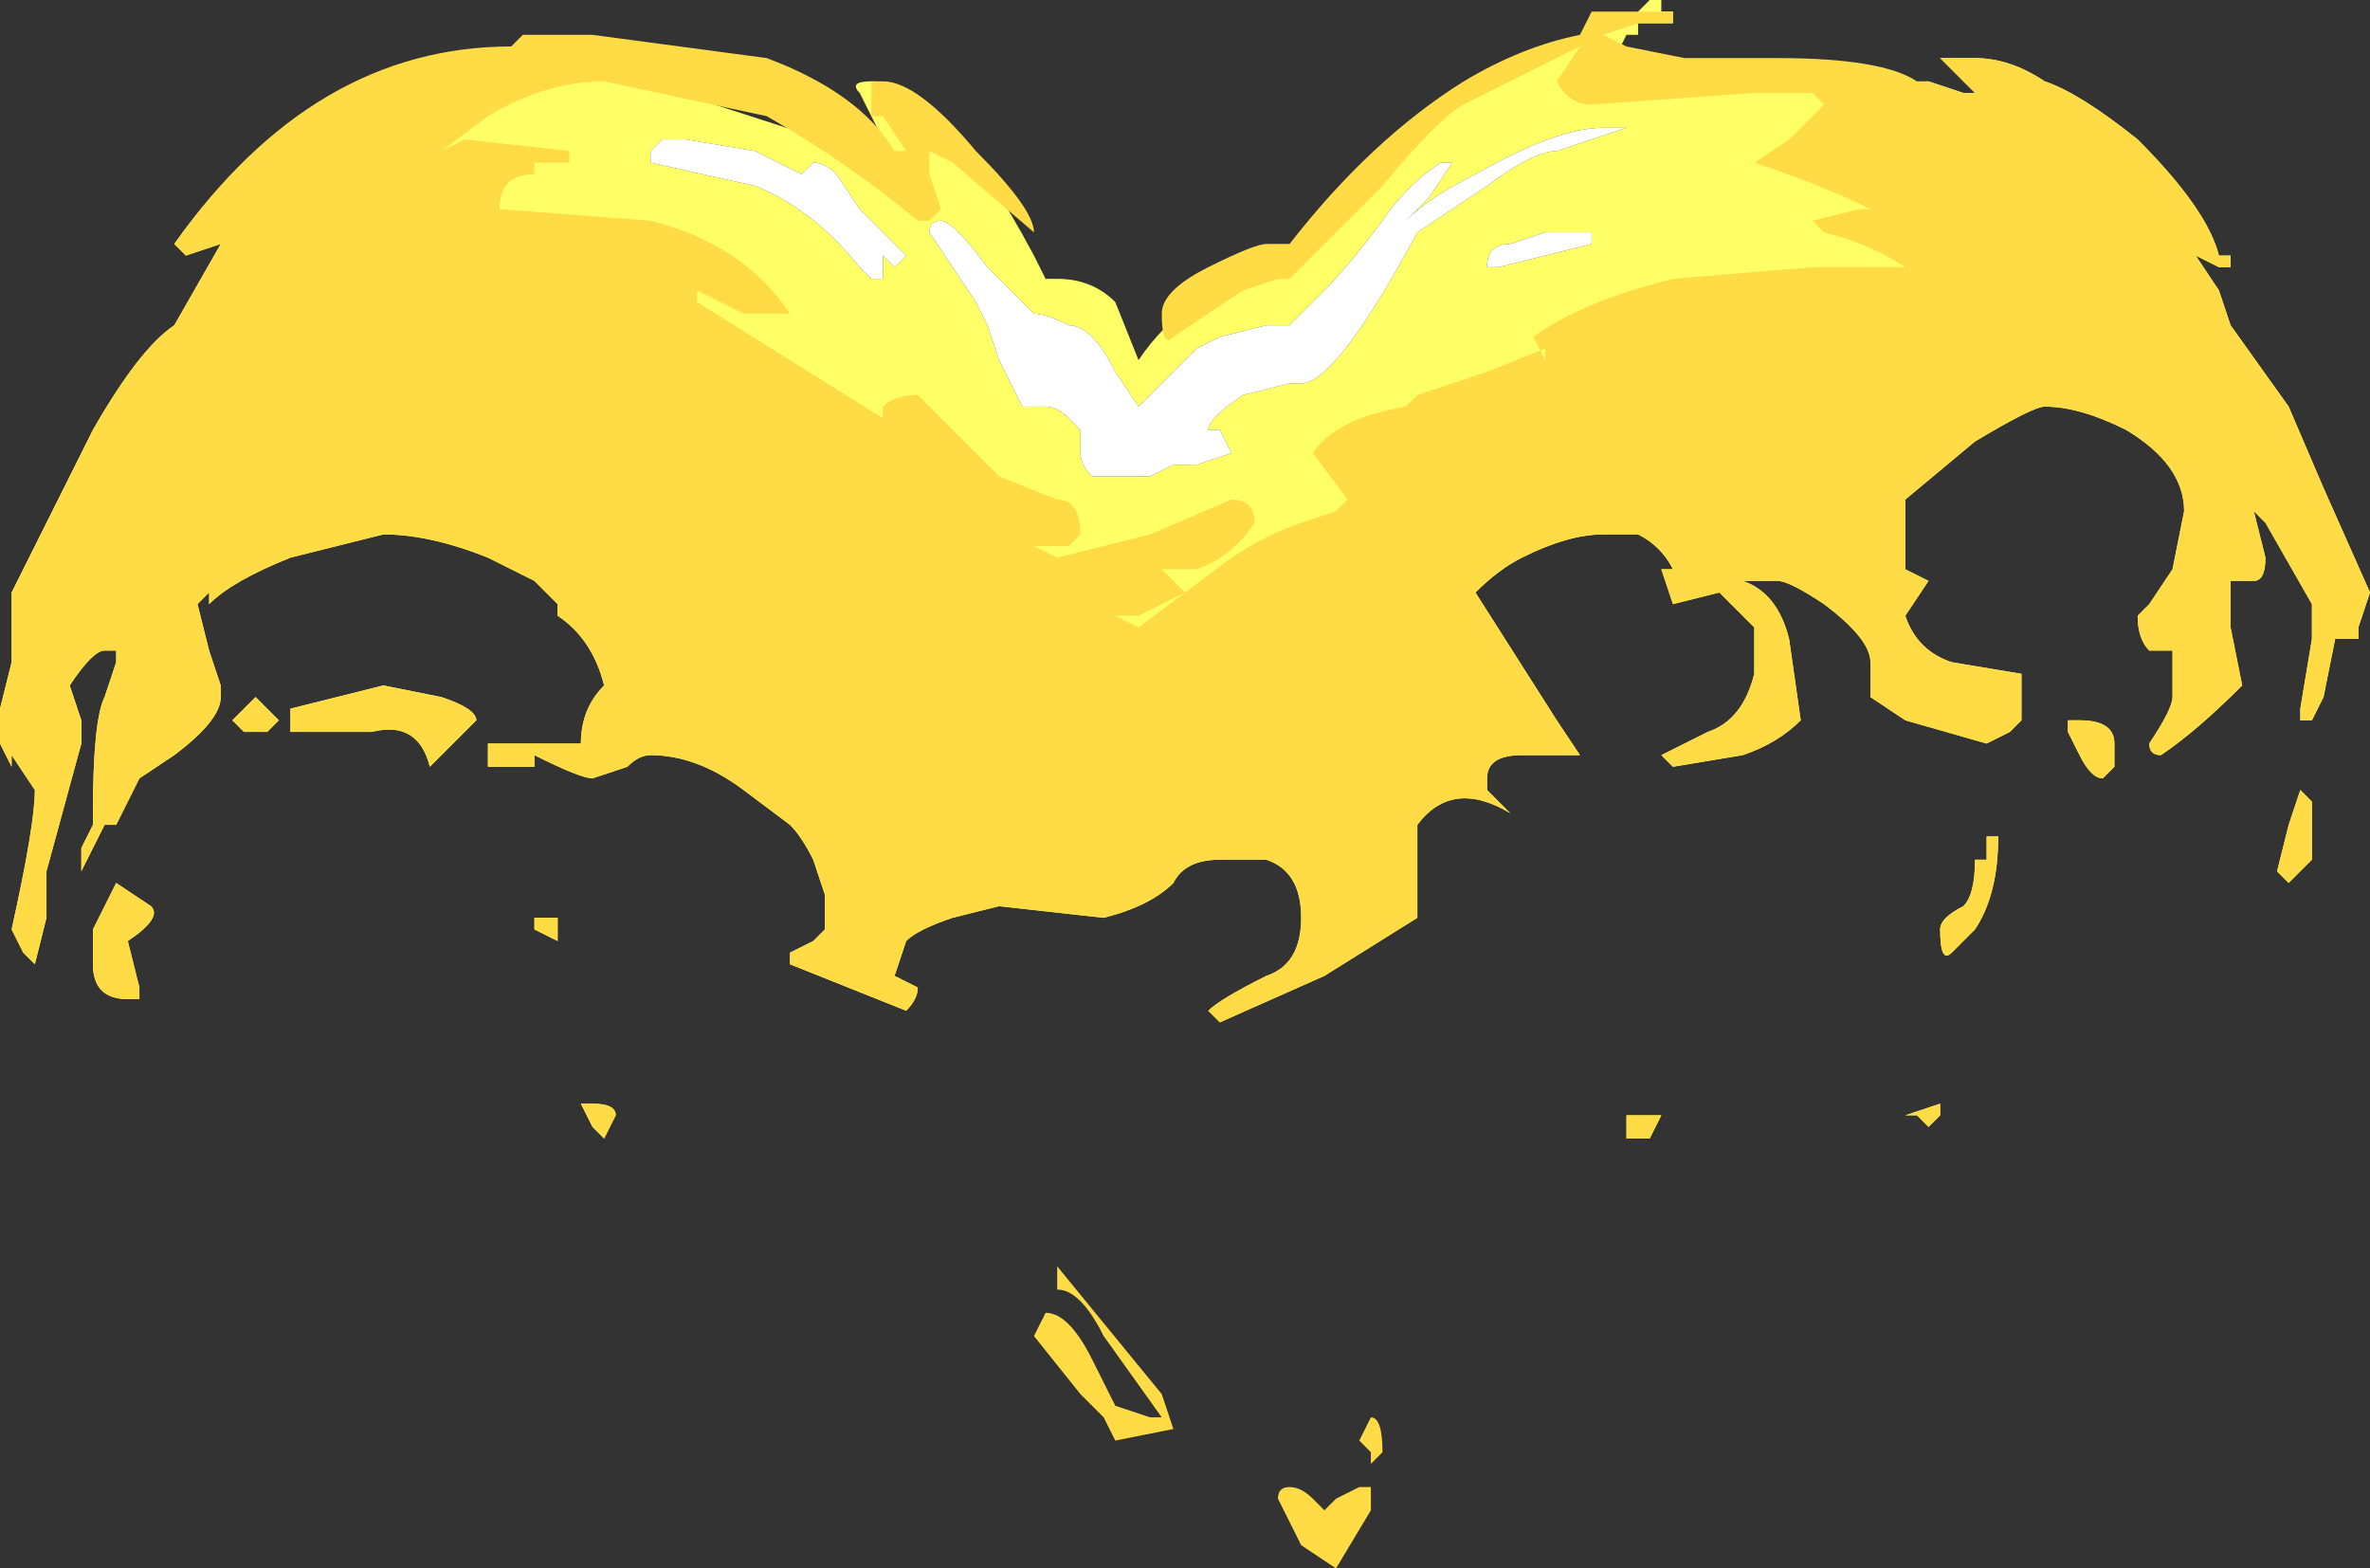 <?xml version="1.0" encoding="UTF-8" standalone="no"?>
<svg xmlns:ffdec="https://www.free-decompiler.com/flash" xmlns:xlink="http://www.w3.org/1999/xlink" ffdec:objectType="shape" height="6.75px" width="10.2px" xmlns="http://www.w3.org/2000/svg">
  <rect width="100%" height="100%" fill="#333333" stroke="none"/>
  <g transform="matrix(1.0, 0.0, 0.0, 1.0, 5.0, -4.0)">
    <path d="M0.05 10.15 L-0.2 10.2 -0.25 10.1 -0.35 10.0 -0.55 9.75 -0.5 9.65 Q-0.4 9.65 -0.3 9.85 L-0.2 10.05 -0.05 10.1 0.0 10.1 -0.25 9.75 Q-0.35 9.55 -0.45 9.55 L-0.45 9.45 0.0 10.0 0.05 10.15 M0.5 10.45 Q0.5 10.4 0.55 10.4 0.6 10.4 0.65 10.45 L0.7 10.5 0.75 10.45 0.85 10.4 0.9 10.4 0.9 10.5 0.75 10.75 0.6 10.65 0.5 10.45 M0.9 10.1 Q0.95 10.1 0.95 10.25 L0.9 10.3 0.9 10.25 0.85 10.2 0.9 10.1 M-0.65 9.4 L-0.65 9.4 M-0.65 9.6 L-0.65 9.6" fill="#ffdc45" fill-rule="evenodd" stroke="none"/>
    <path d="M3.5 4.25 Q3.65 4.25 3.8 4.35 3.95 4.4 4.2 4.6 4.5 4.9 4.55 5.1 L4.6 5.1 4.6 5.15 4.55 5.15 4.45 5.1 4.55 5.25 4.6 5.4 4.85 5.75 5.0 6.1 5.2 6.55 5.15 6.7 5.15 6.75 5.05 6.75 5.0 7.0 4.95 7.1 4.9 7.1 4.9 7.05 4.95 6.75 4.95 6.6 4.75 6.25 4.7 6.2 4.75 6.4 Q4.75 6.5 4.7 6.5 L4.6 6.5 4.6 6.7 4.65 6.95 Q4.45 7.15 4.3 7.25 4.25 7.25 4.25 7.2 4.35 7.05 4.35 7.0 L4.35 6.8 4.25 6.8 Q4.2 6.75 4.2 6.65 L4.25 6.6 4.35 6.45 4.4 6.2 Q4.4 6.0 4.15 5.85 3.95 5.75 3.8 5.75 3.75 5.75 3.5 5.9 L3.2 6.15 3.2 6.45 3.3 6.5 3.2 6.65 Q3.25 6.8 3.4 6.85 L3.7 6.9 3.7 7.1 3.65 7.15 3.55 7.2 3.2 7.1 3.05 7.0 3.05 6.85 Q3.05 6.75 2.85 6.6 2.7 6.5 2.65 6.5 L2.5 6.5 Q2.65 6.55 2.7 6.75 L2.75 7.1 Q2.65 7.2 2.5 7.25 L2.2 7.3 2.15 7.25 2.35 7.15 Q2.5 7.1 2.55 6.9 L2.55 6.7 2.4 6.55 2.2 6.6 2.15 6.45 2.2 6.45 Q2.15 6.35 2.05 6.3 L1.9 6.3 Q1.75 6.3 1.55 6.4 1.45 6.45 1.35 6.55 L1.7 7.1 1.8 7.25 1.55 7.25 Q1.4 7.25 1.4 7.35 L1.4 7.4 1.5 7.5 Q1.25 7.35 1.1 7.55 L1.1 7.95 0.7 8.2 0.25 8.4 0.2 8.35 Q0.25 8.3 0.45 8.2 0.6 8.15 0.6 7.95 0.6 7.75 0.45 7.7 L0.25 7.7 Q0.1 7.7 0.05 7.8 -0.05 7.9 -0.25 7.95 L-0.7 7.9 -0.9 7.95 Q-1.05 8.0 -1.1 8.05 L-1.15 8.2 -1.05 8.25 Q-1.05 8.3 -1.1 8.35 L-1.6 8.15 -1.6 8.1 -1.5 8.05 -1.45 8.0 -1.45 7.85 -1.5 7.7 Q-1.55 7.6 -1.6 7.55 L-1.8 7.4 Q-2.0 7.25 -2.2 7.25 -2.25 7.25 -2.3 7.3 L-2.45 7.35 Q-2.5 7.35 -2.7 7.25 L-2.7 7.2 -2.5 7.2 Q-2.5 7.05 -2.4 6.95 -2.45 6.75 -2.6 6.65 L-2.6 6.6 -2.7 6.5 -2.9 6.4 Q-3.15 6.3 -3.35 6.3 L-3.75 6.4 Q-4.0 6.5 -4.1 6.6 L-4.1 6.55 -4.15 6.6 -4.1 6.8 -4.05 6.95 -4.05 7.0 Q-4.05 7.1 -4.25 7.25 L-4.4 7.35 -4.5 7.55 -4.55 7.55 -4.65 7.75 -4.65 7.65 -4.6 7.55 -4.6 7.5 Q-4.6 7.1 -4.55 7.0 L-4.5 6.85 -4.5 6.8 -4.55 6.8 Q-4.6 6.8 -4.7 6.95 L-4.65 7.1 -4.65 7.2 -4.8 7.75 -4.8 7.95 -4.85 8.15 -4.9 8.1 -4.95 8.0 Q-4.85 7.55 -4.85 7.4 L-4.95 7.25 -4.95 7.3 -5.0 7.2 -5.0 7.05 -4.95 6.85 -4.95 6.55 -4.6 5.85 Q-4.4 5.5 -4.25 5.4 L-4.05 5.05 -4.2 5.1 -4.25 5.05 Q-3.65 4.2 -2.7 4.2 L-1.15 4.7 -1.3 4.4 Q-1.35 4.35 -1.25 4.35 -0.95 4.35 -0.55 5.1 L-0.5 5.2 -0.45 5.2 Q-0.3 5.2 -0.2 5.3 L-0.1 5.55 Q0.0 5.4 0.15 5.3 L0.6 5.1 1.05 4.55 2.05 4.05 2.1 4.0 2.15 4.0 2.15 4.05 2.2 4.05 2.2 4.1 2.05 4.1 2.05 4.15 2.0 4.15 1.95 4.25 3.25 4.4 Q3.25 4.35 3.3 4.35 L3.45 4.4 3.5 4.4 3.35 4.25 3.5 4.25 M1.45 5.15 L1.85 5.05 1.85 5.0 1.65 5.0 1.5 5.05 Q1.4 5.05 1.4 5.15 L1.45 5.15 M1.85 4.6 L2.0 4.55 1.9 4.55 Q1.7 4.55 1.35 4.75 1.15 4.85 1.05 4.95 L1.15 4.85 1.25 4.7 1.2 4.7 Q1.05 4.8 0.95 4.95 0.8 5.15 0.7 5.25 L0.55 5.4 0.45 5.4 0.25 5.45 0.15 5.5 Q0.1 5.55 0.0 5.65 L-0.1 5.75 -0.2 5.6 Q-0.3 5.4 -0.4 5.4 -0.5 5.35 -0.55 5.35 L-0.75 5.15 Q-0.9 4.95 -0.95 4.95 -1.0 4.95 -1.0 5.0 L-0.8 5.3 -0.75 5.4 -0.7 5.55 -0.6 5.75 -0.5 5.75 Q-0.45 5.75 -0.4 5.8 L-0.35 5.85 -0.35 5.95 Q-0.35 6.0 -0.3 6.05 L-0.05 6.05 0.05 6.0 0.15 6.0 0.3 5.95 0.25 5.85 0.2 5.85 Q0.2 5.8 0.35 5.7 L0.55 5.65 0.6 5.65 Q0.75 5.65 1.1 5.0 L1.4 4.8 Q1.6 4.65 1.7 4.65 L1.85 4.6 M3.95 7.1 Q4.1 7.1 4.1 7.2 L4.1 7.3 4.05 7.35 Q4.0 7.35 3.95 7.25 L3.9 7.15 3.9 7.1 3.95 7.1 M3.45 7.9 Q3.5 7.85 3.5 7.7 L3.55 7.7 3.55 7.6 3.6 7.6 Q3.6 7.85 3.5 8.0 L3.4 8.1 Q3.35 8.15 3.35 8.0 3.35 7.95 3.45 7.9 M4.95 7.45 L4.95 7.7 4.85 7.8 4.8 7.75 4.85 7.55 4.9 7.4 4.95 7.45 M3.35 8.75 L3.35 8.8 3.3 8.85 3.25 8.8 3.2 8.8 3.35 8.75 M2.1 8.8 L2.15 8.8 2.1 8.9 2.0 8.9 2.0 8.8 2.1 8.8 M-4.45 8.05 L-4.4 8.25 -4.4 8.3 -4.45 8.3 Q-4.6 8.3 -4.6 8.15 L-4.6 8.0 -4.5 7.8 -4.35 7.9 Q-4.3 7.95 -4.45 8.05 M-3.1 7.0 Q-2.95 7.05 -2.95 7.1 L-3.15 7.3 Q-3.2 7.1 -3.4 7.15 L-3.75 7.15 -3.75 7.05 -3.35 6.95 -3.1 7.0 M-3.85 6.85 L-3.85 6.85 M-3.85 7.15 L-3.95 7.15 -4.0 7.1 -3.9 7.0 -3.8 7.1 -3.85 7.15 M-1.25 5.2 L-1.2 5.2 -1.2 5.1 -1.15 5.15 -1.1 5.1 -1.3 4.9 -1.4 4.75 Q-1.45 4.7 -1.5 4.7 L-1.55 4.75 -1.75 4.65 -2.05 4.6 -2.15 4.6 -2.2 4.65 -2.2 4.7 -1.75 4.8 Q-1.5 4.9 -1.3 5.15 L-1.25 5.2 M-2.75 7.2 L-2.7 7.2 -2.7 7.3 -2.9 7.3 -2.9 7.2 -2.75 7.2 M-2.7 7.95 L-2.6 7.95 -2.6 8.05 -2.7 8.0 -2.7 7.95 M-2.35 8.8 L-2.4 8.9 -2.45 8.85 -2.5 8.75 -2.45 8.75 Q-2.35 8.75 -2.35 8.8" fill="#ffff66" fill-rule="evenodd" stroke="none"/>
    <path d="M1.85 4.6 L1.7 4.65 Q1.6 4.65 1.4 4.8 L1.1 5.0 Q0.75 5.65 0.6 5.65 L0.55 5.65 0.35 5.7 Q0.2 5.8 0.2 5.85 L0.25 5.85 0.3 5.95 0.15 6.0 0.05 6.0 -0.05 6.05 -0.3 6.05 Q-0.35 6.0 -0.35 5.95 L-0.35 5.85 -0.4 5.8 Q-0.45 5.75 -0.5 5.75 L-0.6 5.75 -0.7 5.55 -0.75 5.4 -0.8 5.3 -1.0 5.0 Q-1.0 4.95 -0.95 4.95 -0.9 4.95 -0.75 5.15 L-0.55 5.35 Q-0.5 5.35 -0.4 5.4 -0.3 5.4 -0.2 5.6 L-0.1 5.75 0.0 5.65 Q0.1 5.55 0.15 5.5 L0.25 5.45 0.45 5.4 0.55 5.4 0.7 5.25 Q0.8 5.15 0.95 4.95 1.05 4.8 1.2 4.7 L1.25 4.7 1.15 4.85 1.05 4.95 Q1.15 4.85 1.35 4.75 1.7 4.55 1.9 4.55 L2.0 4.55 1.85 4.6 M1.45 5.15 L1.4 5.15 Q1.4 5.05 1.5 5.05 L1.65 5.0 1.85 5.0 1.85 5.05 1.45 5.15 M-1.25 5.2 L-1.3 5.15 Q-1.5 4.9 -1.75 4.8 L-2.2 4.7 -2.2 4.65 -2.15 4.6 -2.05 4.6 -1.75 4.65 -1.55 4.75 -1.5 4.7 Q-1.45 4.7 -1.4 4.75 L-1.3 4.9 -1.1 5.1 -1.15 5.15 -1.2 5.1 -1.2 5.2 -1.25 5.2" fill="#ffffff" fill-rule="evenodd" stroke="none"/>
    <path d="M3.5 4.25 Q3.65 4.25 3.8 4.35 3.95 4.4 4.2 4.6 4.5 4.9 4.55 5.1 L4.6 5.1 4.6 5.15 4.55 5.15 4.45 5.1 4.55 5.25 4.6 5.4 4.85 5.75 5.0 6.1 5.2 6.55 5.15 6.7 5.15 6.75 5.05 6.75 5.0 7.0 4.95 7.1 4.9 7.1 4.9 7.05 4.95 6.75 4.95 6.6 4.75 6.25 4.7 6.2 4.75 6.4 Q4.75 6.5 4.7 6.5 L4.6 6.5 4.6 6.7 4.65 6.95 Q4.45 7.15 4.3 7.25 4.25 7.25 4.25 7.2 4.35 7.05 4.35 7.0 L4.35 6.8 4.25 6.8 Q4.2 6.75 4.2 6.65 L4.25 6.6 4.35 6.45 4.4 6.2 Q4.4 6.0 4.15 5.85 3.95 5.75 3.8 5.75 3.75 5.75 3.5 5.9 L3.2 6.15 3.2 6.45 3.3 6.5 3.2 6.65 Q3.25 6.8 3.4 6.85 L3.7 6.9 3.7 7.1 3.65 7.15 3.55 7.2 3.2 7.1 3.05 7.0 3.05 6.85 Q3.05 6.75 2.85 6.6 2.7 6.5 2.65 6.5 L2.5 6.5 Q2.65 6.55 2.7 6.75 L2.75 7.1 Q2.65 7.2 2.5 7.25 L2.2 7.3 2.15 7.25 2.35 7.15 Q2.5 7.1 2.55 6.9 L2.55 6.7 2.4 6.55 2.2 6.6 2.15 6.45 2.2 6.45 Q2.15 6.35 2.05 6.3 L1.9 6.3 Q1.75 6.3 1.55 6.4 1.45 6.45 1.35 6.55 L1.7 7.1 1.8 7.25 1.55 7.25 Q1.4 7.25 1.4 7.35 L1.4 7.4 1.5 7.5 Q1.25 7.35 1.1 7.55 L1.1 7.95 0.7 8.2 0.25 8.4 0.2 8.35 Q0.25 8.3 0.45 8.2 0.6 8.15 0.6 7.95 0.6 7.75 0.45 7.7 L0.25 7.7 Q0.1 7.7 0.05 7.8 -0.05 7.9 -0.25 7.95 L-0.7 7.9 -0.9 7.95 Q-1.05 8.0 -1.1 8.05 L-1.15 8.2 -1.05 8.25 Q-1.05 8.3 -1.1 8.35 L-1.6 8.15 -1.6 8.1 -1.5 8.05 -1.45 8.0 -1.45 7.85 -1.5 7.7 Q-1.55 7.6 -1.6 7.55 L-1.8 7.4 Q-2.0 7.25 -2.2 7.25 -2.25 7.25 -2.3 7.3 L-2.45 7.35 Q-2.5 7.35 -2.7 7.25 L-2.7 7.2 -2.5 7.2 Q-2.5 7.05 -2.4 6.95 -2.45 6.75 -2.6 6.65 L-2.6 6.6 -2.7 6.5 -2.9 6.4 Q-3.15 6.3 -3.35 6.3 L-3.75 6.4 Q-4.0 6.5 -4.1 6.6 L-4.1 6.55 -4.15 6.6 -4.1 6.8 -4.05 6.95 -4.05 7.0 Q-4.05 7.1 -4.25 7.25 L-4.4 7.35 -4.5 7.55 -4.55 7.55 -4.65 7.75 -4.65 7.65 -4.6 7.55 -4.6 7.5 Q-4.6 7.1 -4.55 7.0 L-4.5 6.85 -4.5 6.8 -4.55 6.8 Q-4.6 6.8 -4.7 6.95 L-4.65 7.1 -4.65 7.2 -4.8 7.75 -4.8 7.95 -4.85 8.15 -4.9 8.1 -4.95 8.0 Q-4.85 7.55 -4.85 7.4 L-4.95 7.25 -4.95 7.3 -5.0 7.2 -5.0 7.05 -4.95 6.85 -4.95 6.55 -4.6 5.85 Q-4.4 5.5 -4.25 5.4 L-4.05 5.05 -4.2 5.1 -4.25 5.05 Q-3.65 4.2 -2.8 4.2 L-2.75 4.15 -2.45 4.15 -1.7 4.25 Q-1.3 4.4 -1.15 4.65 L-1.1 4.65 -1.2 4.5 -1.25 4.5 -1.25 4.35 -1.2 4.35 Q-1.05 4.35 -0.8 4.65 -0.55 4.9 -0.55 5.0 L-0.9 4.7 -1.0 4.65 -1.0 4.75 -0.95 4.9 -1.0 4.95 -1.05 4.95 Q-1.35 4.7 -1.7 4.5 L-2.4 4.35 Q-2.65 4.35 -2.9 4.5 L-3.1 4.65 -3.0 4.6 -2.55 4.65 -2.55 4.7 -2.7 4.7 -2.7 4.75 Q-2.85 4.75 -2.85 4.9 L-2.2 4.95 Q-1.8 5.05 -1.6 5.35 L-1.8 5.35 -2.0 5.25 -2.0 5.3 -1.2 5.8 -1.2 5.75 Q-1.15 5.7 -1.05 5.7 L-0.7 6.05 -0.45 6.15 Q-0.35 6.15 -0.35 6.3 L-0.4 6.35 -0.55 6.35 -0.45 6.4 -0.05 6.3 0.3 6.15 Q0.4 6.15 0.4 6.25 0.3 6.4 0.15 6.45 L0.0 6.45 0.1 6.55 -0.1 6.65 -0.2 6.65 -0.1 6.7 0.3 6.4 Q0.45 6.3 0.6 6.25 L0.75 6.2 0.8 6.15 0.65 5.95 Q0.75 5.8 1.05 5.75 L1.1 5.7 1.4 5.6 1.65 5.5 1.65 5.55 1.6 5.45 Q1.8 5.3 2.2 5.2 L2.8 5.15 3.2 5.15 Q3.05 5.05 2.85 5.0 L2.8 4.95 3.0 4.9 3.05 4.9 Q2.85 4.8 2.55 4.7 L2.7 4.6 2.85 4.45 2.8 4.4 2.55 4.4 1.85 4.45 Q1.75 4.45 1.7 4.35 L1.8 4.2 1.3 4.45 Q1.2 4.5 0.95 4.8 L0.55 5.2 0.5 5.2 0.35 5.25 Q0.2 5.35 0.05 5.45 0.0 5.5 0.0 5.35 0.0 5.25 0.2 5.15 0.4 5.05 0.45 5.05 L0.55 5.05 Q0.9 4.6 1.3 4.35 1.55 4.2 1.8 4.15 L1.85 4.05 2.2 4.05 2.2 4.1 2.05 4.1 1.9 4.15 2.0 4.2 2.25 4.25 2.65 4.25 Q3.1 4.25 3.25 4.35 L3.3 4.35 3.45 4.4 3.5 4.4 3.35 4.25 3.5 4.25 M3.95 7.1 Q4.1 7.1 4.1 7.2 L4.1 7.3 4.05 7.35 Q4.0 7.35 3.95 7.25 L3.9 7.15 3.9 7.1 3.95 7.1 M3.35 8.0 Q3.35 7.95 3.45 7.9 3.5 7.85 3.5 7.7 L3.55 7.7 3.55 7.6 3.6 7.6 Q3.6 7.85 3.5 8.0 L3.4 8.1 Q3.35 8.15 3.35 8.0 M4.95 7.45 L4.95 7.7 4.85 7.8 4.8 7.75 4.85 7.55 4.9 7.4 4.95 7.45 M3.25 8.8 L3.2 8.8 3.35 8.75 3.35 8.8 3.3 8.85 3.25 8.8 M2.15 8.8 L2.1 8.9 2.0 8.9 2.0 8.8 2.15 8.8 M-4.55 7.9 L-4.5 7.8 -4.35 7.9 Q-4.3 7.95 -4.45 8.05 L-4.4 8.25 -4.4 8.3 -4.45 8.3 Q-4.6 8.3 -4.6 8.15 L-4.6 8.0 -4.55 7.9 M-3.1 7.0 Q-2.95 7.05 -2.95 7.1 L-3.15 7.3 Q-3.2 7.1 -3.4 7.15 L-3.75 7.15 -3.75 7.05 -3.35 6.95 -3.1 7.0 M-3.85 6.85 L-3.85 6.85 M-3.95 7.15 L-4.0 7.1 -3.9 7.0 -3.8 7.1 -3.85 7.15 -3.95 7.15 M-2.75 7.2 L-2.7 7.2 -2.7 7.3 -2.9 7.3 -2.9 7.2 -2.75 7.2 M-2.7 7.95 L-2.6 7.95 -2.6 8.05 -2.7 8.0 -2.7 7.95 M-2.45 8.75 Q-2.35 8.75 -2.35 8.8 L-2.4 8.9 -2.45 8.85 -2.5 8.75 -2.45 8.75" fill="#ffdc45" fill-rule="evenodd" stroke="none"/>
  </g>
</svg>

